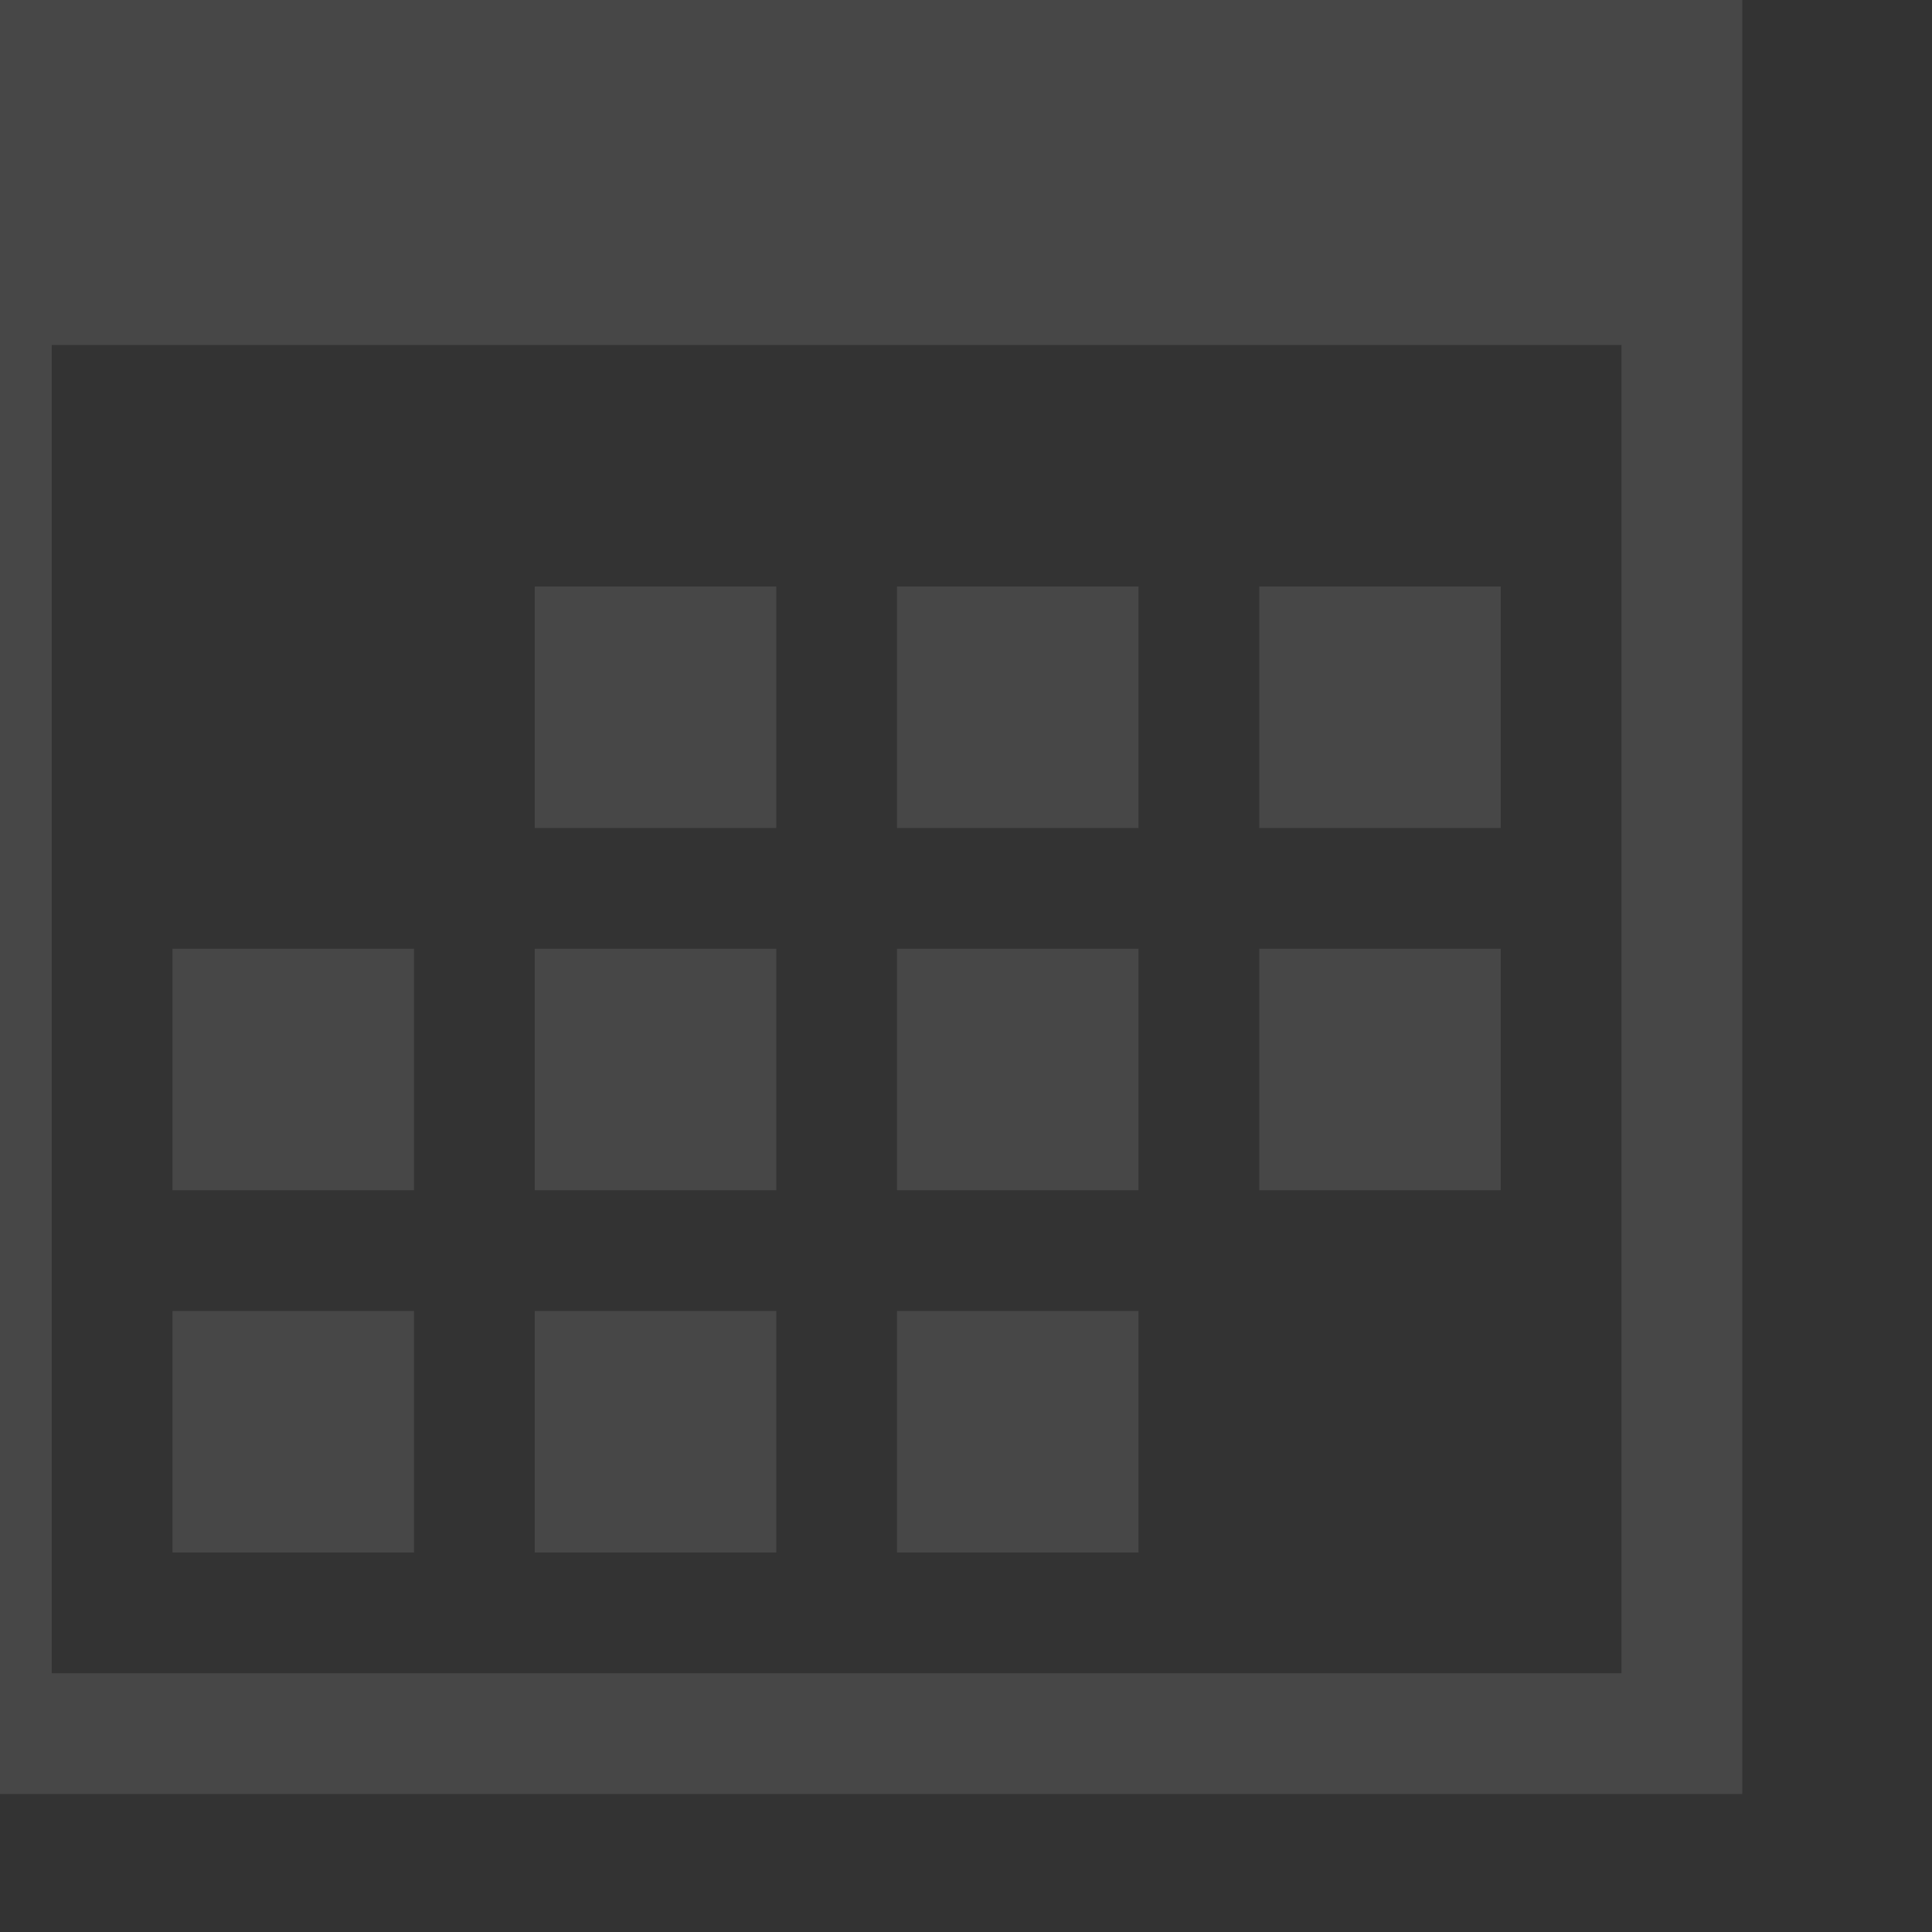 <svg width="140" height="140" viewBox="0 0 140 140" fill="none" xmlns="http://www.w3.org/2000/svg">
<rect x="0" y="0" width="140" height="140" fill="#333333" stroke="none"/>
<g clip-path="url(#clip0_26_385)">
<path d="M38.75 42.5H56.25V60H38.75V42.5ZM65 42.5H82.5V60H65V42.5ZM91.25 42.5H108.75V60H91.25V42.5ZM12.5 95H30V112.5H12.5V95ZM38.75 95H56.25V112.5H38.75V95ZM65 95H82.5V112.5H65V95ZM38.75 68.75H56.25V86.25H38.75V68.75ZM65 68.75H82.5V86.25H65V68.75ZM91.25 68.75H108.75V86.25H91.25V68.75ZM12.5 68.75H30V86.25H12.5V68.75ZM108.75 -10V-1.25H91.25V-10H30V-1.25H12.5V-10H-5V130H126.25V-10H108.75ZM117.5 121.25H3.75V25H117.5V121.25Z" fill="white" fill-opacity="0.1"/>
</g>
<defs>
<clipPath id="clip0_26_385">
<rect width="140" height="140" fill="white"/>
</clipPath>
</defs>
</svg>
